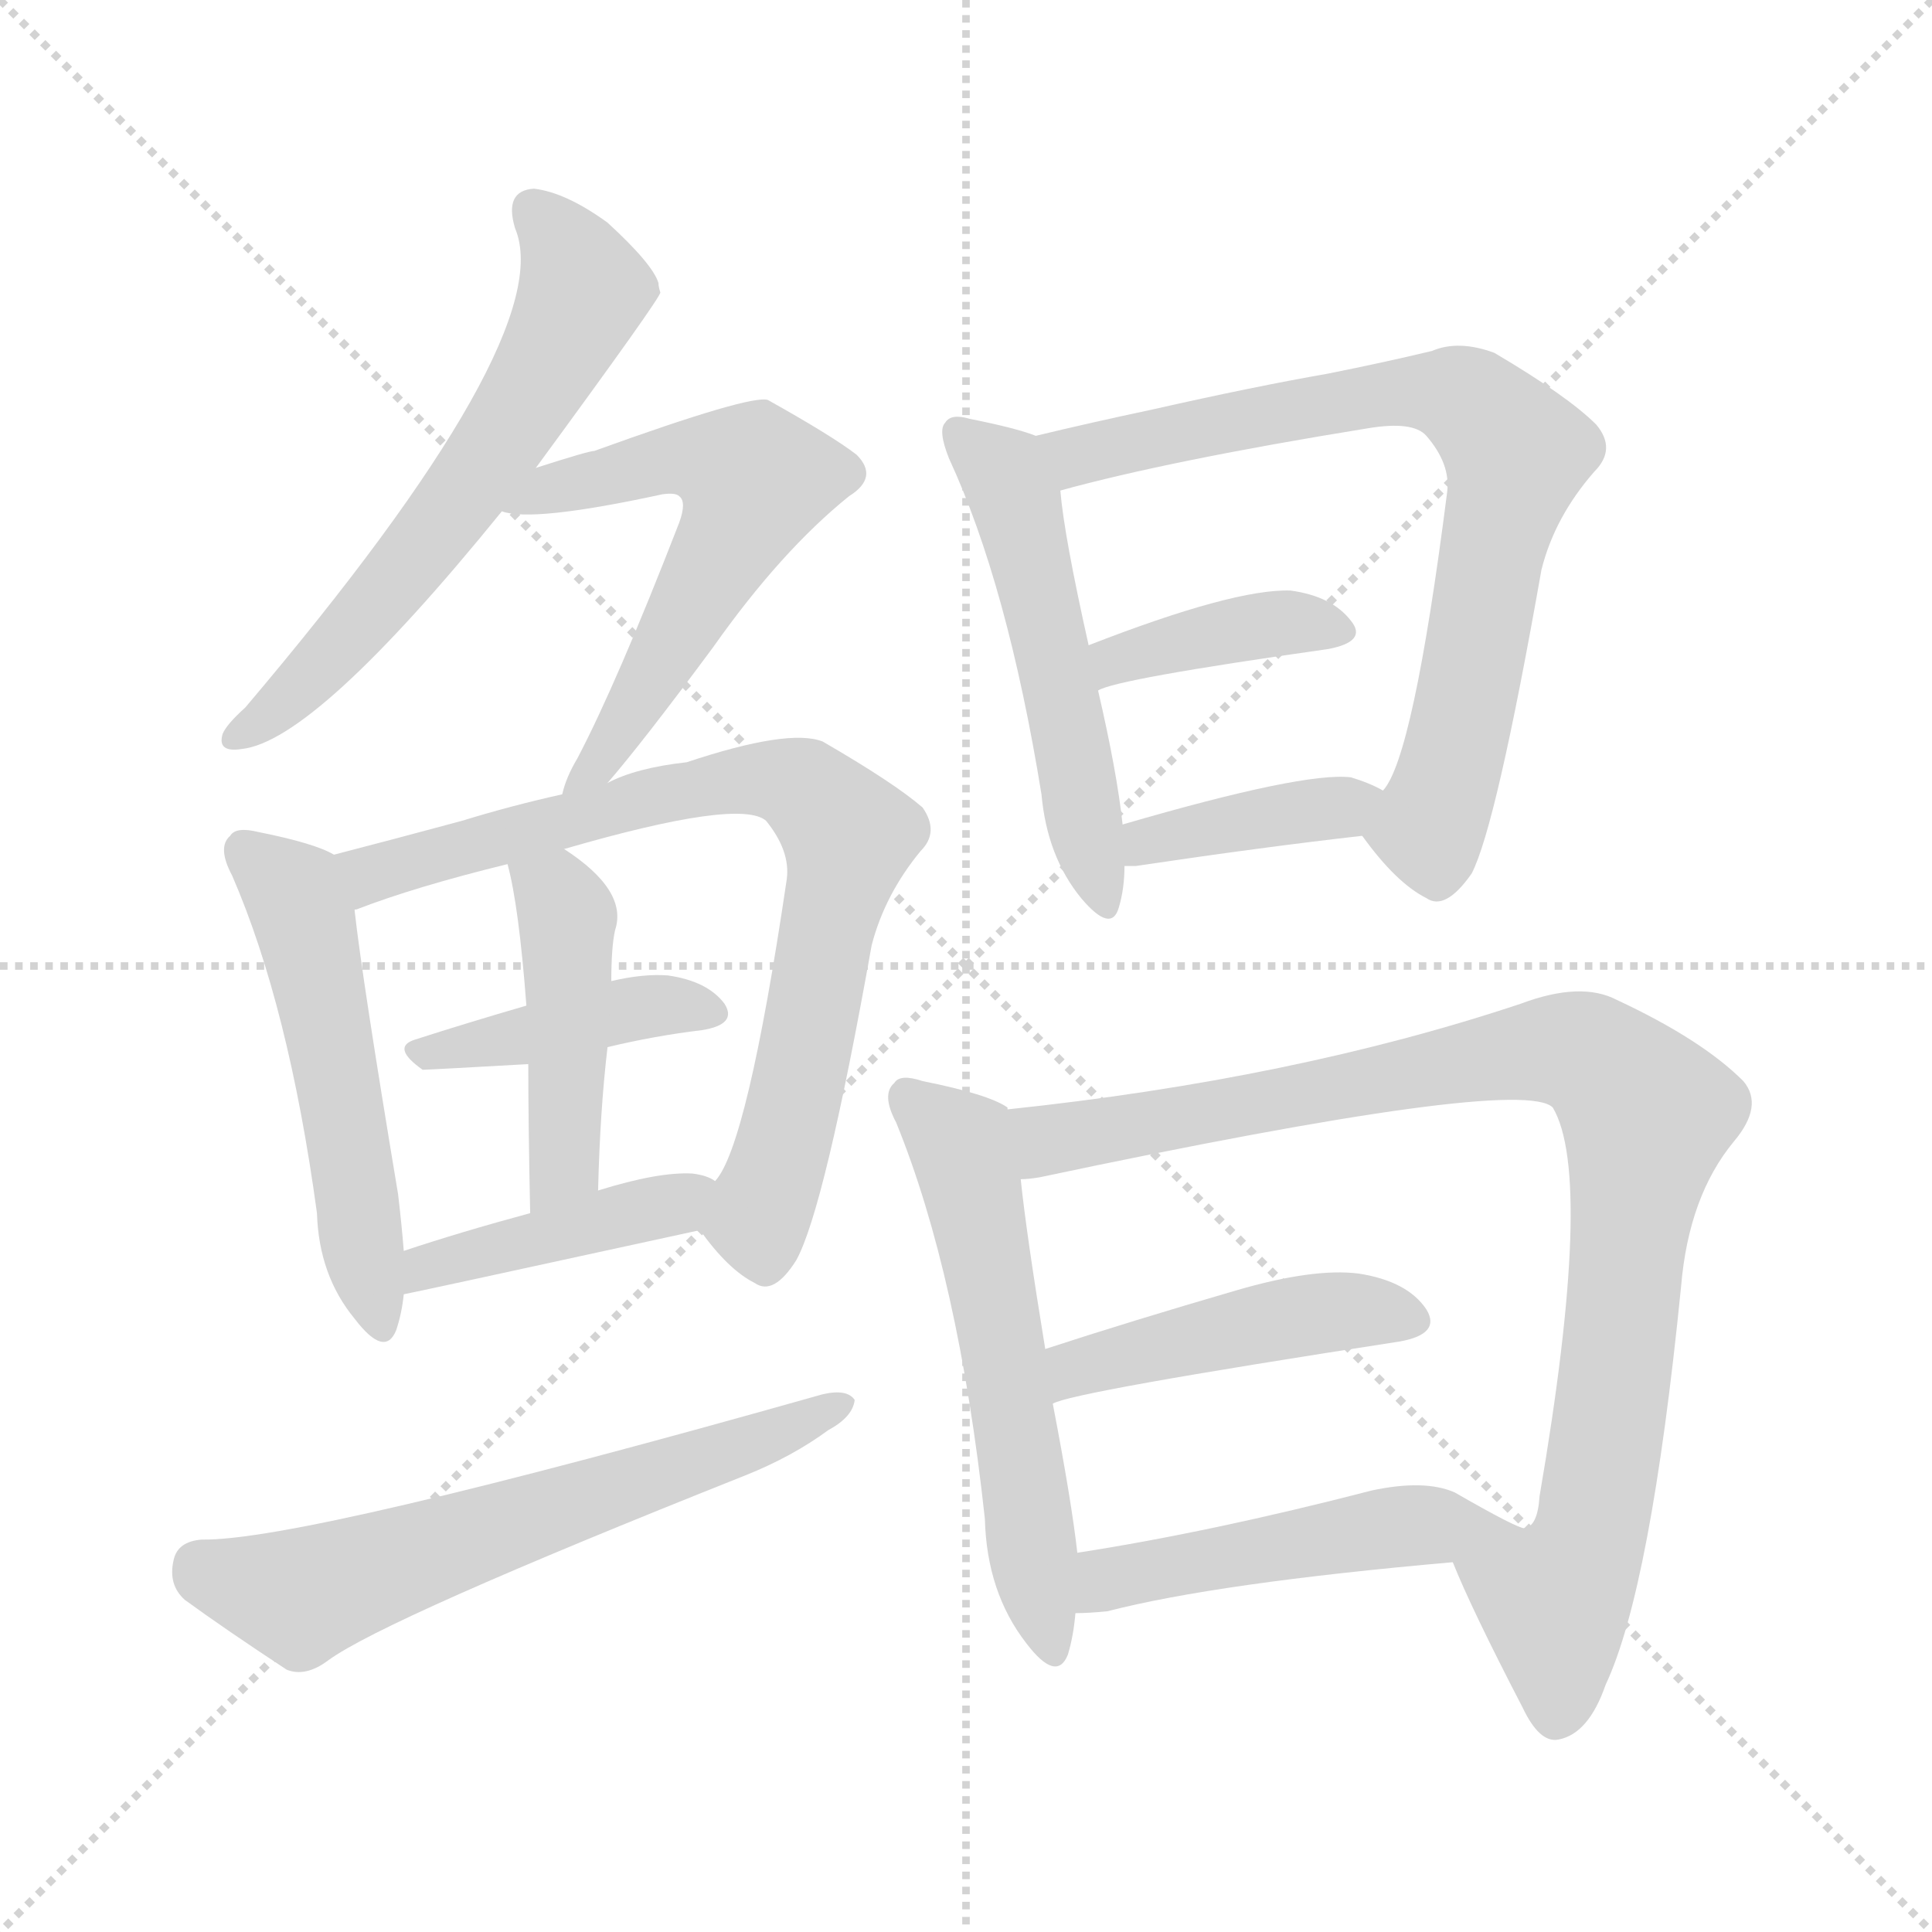 <svg version="1.1" viewBox="0 0 1024 1024" xmlns="http://www.w3.org/2000/svg">
  <g stroke="lightgray" stroke-dasharray="1,1" stroke-width="1" transform="scale(4, 4)">
    <line x1="0" y1="0" x2="256" y2="256"></line>
    <line x1="256" y1="0" x2="0" y2="256"></line>
    <line x1="128" y1="0" x2="128" y2="256"></line>
    <line x1="0" y1="128" x2="256" y2="128"></line>
  </g>
<g transform="scale(1, -1) translate(0, -900)">
   <style type="text/css">
    @keyframes keyframes0 {
      from {
       stroke: blue;
       stroke-dashoffset: 607;
       stroke-width: 128;
       }
       66% {
       animation-timing-function: step-end;
       stroke: blue;
       stroke-dashoffset: 0;
       stroke-width: 128;
       }
       to {
       stroke: black;
       stroke-width: 1024;
       }
       }
       #make-me-a-hanzi-animation-0 {
         animation: keyframes0 0.744s both;
         animation-delay: 0s;
         animation-timing-function: linear;
       }
    @keyframes keyframes1 {
      from {
       stroke: blue;
       stroke-dashoffset: 579;
       stroke-width: 128;
       }
       65% {
       animation-timing-function: step-end;
       stroke: blue;
       stroke-dashoffset: 0;
       stroke-width: 128;
       }
       to {
       stroke: black;
       stroke-width: 1024;
       }
       }
       #make-me-a-hanzi-animation-1 {
         animation: keyframes1 0.721s both;
         animation-delay: 0.744s;
         animation-timing-function: linear;
       }
    @keyframes keyframes2 {
      from {
       stroke: blue;
       stroke-dashoffset: 520;
       stroke-width: 128;
       }
       63% {
       animation-timing-function: step-end;
       stroke: blue;
       stroke-dashoffset: 0;
       stroke-width: 128;
       }
       to {
       stroke: black;
       stroke-width: 1024;
       }
       }
       #make-me-a-hanzi-animation-2 {
         animation: keyframes2 0.673s both;
         animation-delay: 1.465s;
         animation-timing-function: linear;
       }
    @keyframes keyframes3 {
      from {
       stroke: blue;
       stroke-dashoffset: 768;
       stroke-width: 128;
       }
       71% {
       animation-timing-function: step-end;
       stroke: blue;
       stroke-dashoffset: 0;
       stroke-width: 128;
       }
       to {
       stroke: black;
       stroke-width: 1024;
       }
       }
       #make-me-a-hanzi-animation-3 {
         animation: keyframes3 0.875s both;
         animation-delay: 2.138s;
         animation-timing-function: linear;
       }
    @keyframes keyframes4 {
      from {
       stroke: blue;
       stroke-dashoffset: 412;
       stroke-width: 128;
       }
       57% {
       animation-timing-function: step-end;
       stroke: blue;
       stroke-dashoffset: 0;
       stroke-width: 128;
       }
       to {
       stroke: black;
       stroke-width: 1024;
       }
       }
       #make-me-a-hanzi-animation-4 {
         animation: keyframes4 0.585s both;
         animation-delay: 3.013s;
         animation-timing-function: linear;
       }
    @keyframes keyframes5 {
      from {
       stroke: blue;
       stroke-dashoffset: 443;
       stroke-width: 128;
       }
       59% {
       animation-timing-function: step-end;
       stroke: blue;
       stroke-dashoffset: 0;
       stroke-width: 128;
       }
       to {
       stroke: black;
       stroke-width: 1024;
       }
       }
       #make-me-a-hanzi-animation-5 {
         animation: keyframes5 0.611s both;
         animation-delay: 3.599s;
         animation-timing-function: linear;
       }
    @keyframes keyframes6 {
      from {
       stroke: blue;
       stroke-dashoffset: 421;
       stroke-width: 128;
       }
       58% {
       animation-timing-function: step-end;
       stroke: blue;
       stroke-dashoffset: 0;
       stroke-width: 128;
       }
       to {
       stroke: black;
       stroke-width: 1024;
       }
       }
       #make-me-a-hanzi-animation-6 {
         animation: keyframes6 0.593s both;
         animation-delay: 4.209s;
         animation-timing-function: linear;
       }
    @keyframes keyframes7 {
      from {
       stroke: blue;
       stroke-dashoffset: 617;
       stroke-width: 128;
       }
       67% {
       animation-timing-function: step-end;
       stroke: blue;
       stroke-dashoffset: 0;
       stroke-width: 128;
       }
       to {
       stroke: black;
       stroke-width: 1024;
       }
       }
       #make-me-a-hanzi-animation-7 {
         animation: keyframes7 0.752s both;
         animation-delay: 4.802s;
         animation-timing-function: linear;
       }
    @keyframes keyframes8 {
      from {
       stroke: blue;
       stroke-dashoffset: 520;
       stroke-width: 128;
       }
       63% {
       animation-timing-function: step-end;
       stroke: blue;
       stroke-dashoffset: 0;
       stroke-width: 128;
       }
       to {
       stroke: black;
       stroke-width: 1024;
       }
       }
       #make-me-a-hanzi-animation-8 {
         animation: keyframes8 0.673s both;
         animation-delay: 5.554s;
         animation-timing-function: linear;
       }
    @keyframes keyframes9 {
      from {
       stroke: blue;
       stroke-dashoffset: 744;
       stroke-width: 128;
       }
       71% {
       animation-timing-function: step-end;
       stroke: blue;
       stroke-dashoffset: 0;
       stroke-width: 128;
       }
       to {
       stroke: black;
       stroke-width: 1024;
       }
       }
       #make-me-a-hanzi-animation-9 {
         animation: keyframes9 0.855s both;
         animation-delay: 6.227s;
         animation-timing-function: linear;
       }
    @keyframes keyframes10 {
      from {
       stroke: blue;
       stroke-dashoffset: 390;
       stroke-width: 128;
       }
       56% {
       animation-timing-function: step-end;
       stroke: blue;
       stroke-dashoffset: 0;
       stroke-width: 128;
       }
       to {
       stroke: black;
       stroke-width: 1024;
       }
       }
       #make-me-a-hanzi-animation-10 {
         animation: keyframes10 0.567s both;
         animation-delay: 7.083s;
         animation-timing-function: linear;
       }
    @keyframes keyframes11 {
      from {
       stroke: blue;
       stroke-dashoffset: 387;
       stroke-width: 128;
       }
       56% {
       animation-timing-function: step-end;
       stroke: blue;
       stroke-dashoffset: 0;
       stroke-width: 128;
       }
       to {
       stroke: black;
       stroke-width: 1024;
       }
       }
       #make-me-a-hanzi-animation-11 {
         animation: keyframes11 0.565s both;
         animation-delay: 7.65s;
         animation-timing-function: linear;
       }
    @keyframes keyframes12 {
      from {
       stroke: blue;
       stroke-dashoffset: 561;
       stroke-width: 128;
       }
       65% {
       animation-timing-function: step-end;
       stroke: blue;
       stroke-dashoffset: 0;
       stroke-width: 128;
       }
       to {
       stroke: black;
       stroke-width: 1024;
       }
       }
       #make-me-a-hanzi-animation-12 {
         animation: keyframes12 0.707s both;
         animation-delay: 8.215s;
         animation-timing-function: linear;
       }
    @keyframes keyframes13 {
      from {
       stroke: blue;
       stroke-dashoffset: 932;
       stroke-width: 128;
       }
       75% {
       animation-timing-function: step-end;
       stroke: blue;
       stroke-dashoffset: 0;
       stroke-width: 128;
       }
       to {
       stroke: black;
       stroke-width: 1024;
       }
       }
       #make-me-a-hanzi-animation-13 {
         animation: keyframes13 1.008s both;
         animation-delay: 8.921s;
         animation-timing-function: linear;
       }
    @keyframes keyframes14 {
      from {
       stroke: blue;
       stroke-dashoffset: 448;
       stroke-width: 128;
       }
       59% {
       animation-timing-function: step-end;
       stroke: blue;
       stroke-dashoffset: 0;
       stroke-width: 128;
       }
       to {
       stroke: black;
       stroke-width: 1024;
       }
       }
       #make-me-a-hanzi-animation-14 {
         animation: keyframes14 0.615s both;
         animation-delay: 9.93s;
         animation-timing-function: linear;
       }
    @keyframes keyframes15 {
      from {
       stroke: blue;
       stroke-dashoffset: 484;
       stroke-width: 128;
       }
       61% {
       animation-timing-function: step-end;
       stroke: blue;
       stroke-dashoffset: 0;
       stroke-width: 128;
       }
       to {
       stroke: black;
       stroke-width: 1024;
       }
       }
       #make-me-a-hanzi-animation-15 {
         animation: keyframes15 0.644s both;
         animation-delay: 10.544s;
         animation-timing-function: linear;
       }
</style>
<path d="M 284.0 652.0 Q 350.0 742.0 350.0 745.0 Q 349.0 748.0 349.0 750.0 Q 346.0 760.0 322.0 782.0 Q 300.0 798.0 283.0 800.0 Q 267.0 799.0 273.0 779.0 Q 297.0 722.0 130.0 525.0 Q 120.0 516.0 118.0 511.0 Q 115.0 501.0 128.0 503.0 Q 167.0 507.0 266.0 629.0 L 284.0 652.0 Z" fill="lightgray"></path> 
<path d="M 322.0 485.0 Q 341.0 507.0 378.0 557.0 Q 414.0 608.0 450.0 637.0 Q 466.0 647.0 454.0 659.0 Q 441.0 669.0 407.0 688.0 Q 398.0 691.0 315.0 661.0 Q 312.0 661.0 284.0 652.0 C 255.0 643.0 236.0 634.0 266.0 629.0 Q 282.0 623.0 351.0 638.0 Q 358.0 639.0 360.0 637.0 Q 364.0 634.0 360.0 623.0 Q 327.0 538.0 306.0 498.0 Q 300.0 488.0 298.0 479.0 C 288.0 451.0 303.0 462.0 322.0 485.0 Z" fill="lightgray"></path> 
<path d="M 177.0 447.0 Q 167.0 453.0 137.0 459.0 Q 125.0 462.0 122.0 457.0 Q 115.0 451.0 123.0 436.0 Q 153.0 367.0 168.0 257.0 Q 169.0 224.0 188.0 201.0 Q 204.0 180.0 210.0 195.0 Q 213.0 204.0 214.0 214.0 L 214.0 237.0 Q 213.0 250.0 211.0 267.0 Q 192.0 381.0 188.0 417.0 C 185.0 443.0 185.0 443.0 177.0 447.0 Z" fill="lightgray"></path> 
<path d="M 371.0 248.0 Q 386.0 227.0 400.0 220.0 Q 410.0 213.0 422.0 232.0 Q 437.0 259.0 462.0 399.0 Q 469.0 426.0 488.0 449.0 Q 498.0 459.0 489.0 472.0 Q 474.0 485.0 436.0 507.0 Q 418.0 514.0 364.0 496.0 Q 337.0 493.0 322.0 485.0 L 298.0 479.0 Q 271.0 473.0 245.0 465.0 Q 208.0 455.0 177.0 447.0 C 148.0 439.0 160.0 406.0 188.0 417.0 Q 187.0 418.0 189.0 418.0 Q 220.0 430.0 269.0 442.0 L 299.0 450.0 Q 392.0 477.0 406.0 465.0 Q 419.0 449.0 417.0 434.0 Q 396.0 292.0 379.0 274.0 C 367.0 252.0 367.0 252.0 371.0 248.0 Z" fill="lightgray"></path> 
<path d="M 322.0 345.0 Q 347.0 351.0 372.0 354.0 Q 391.0 357.0 384.0 368.0 Q 375.0 380.0 354.0 383.0 Q 341.0 384.0 324.0 380.0 L 279.0 367.0 Q 248.0 358.0 220.0 349.0 Q 207.0 345.0 224.0 333.0 Q 227.0 333.0 280.0 336.0 L 322.0 345.0 Z" fill="lightgray"></path> 
<path d="M 317.0 269.0 Q 318.0 311.0 322.0 345.0 L 324.0 380.0 Q 324.0 398.0 326.0 407.0 Q 333.0 428.0 299.0 450.0 C 274.0 467.0 262.0 471.0 269.0 442.0 Q 275.0 420.0 279.0 367.0 L 280.0 336.0 Q 280.0 305.0 281.0 257.0 C 282.0 227.0 316.0 239.0 317.0 269.0 Z" fill="lightgray"></path> 
<path d="M 214.0 214.0 Q 215.0 214.0 371.0 248.0 C 400.0 254.0 406.0 261.0 379.0 274.0 Q 375.0 277.0 367.0 278.0 Q 349.0 279.0 317.0 269.0 L 281.0 257.0 Q 244.0 247.0 214.0 237.0 C 186.0 228.0 185.0 208.0 214.0 214.0 Z" fill="lightgray"></path> 
<path d="M 107.0 84.0 Q 94.0 83.0 92.0 73.0 Q 89.0 60.0 98.0 52.0 Q 120.0 36.0 152.0 15.0 Q 162.0 11.0 174.0 20.0 Q 204.0 42.0 395.0 118.0 Q 420.0 128.0 439.0 142.0 Q 452.0 149.0 453.0 158.0 Q 449.0 164.0 436.0 161.0 Q 160.0 83.0 107.0 84.0 Z" fill="lightgray"></path> 
<path d="M 549.0 669.0 Q 539.0 673.0 514.0 678.0 Q 504.0 681.0 501.0 676.0 Q 497.0 672.0 503.0 657.0 Q 534.0 590.0 552.0 479.0 Q 555.0 446.0 573.0 424.0 Q 589.0 405.0 593.0 419.0 Q 596.0 429.0 596.0 441.0 L 595.0 463.0 Q 592.0 491.0 582.0 534.0 L 577.0 558.0 Q 564.0 616.0 562.0 640.0 C 559.0 666.0 559.0 666.0 549.0 669.0 Z" fill="lightgray"></path> 
<path d="M 722.0 457.0 Q 740.0 432.0 756.0 424.0 Q 766.0 417.0 780.0 437.0 Q 793.0 462.0 817.0 598.0 Q 824.0 626.0 845.0 650.0 Q 857.0 662.0 846.0 675.0 Q 831.0 690.0 792.0 713.0 Q 773.0 720.0 759.0 714.0 Q 734.0 708.0 704.0 702.0 Q 664.0 695.0 611.0 683.0 Q 578.0 676.0 549.0 669.0 C 520.0 662.0 533.0 632.0 562.0 640.0 Q 620.0 656.0 725.0 673.0 Q 749.0 677.0 756.0 669.0 Q 769.0 654.0 767.0 639.0 Q 749.0 498.0 733.0 481.0 C 721.0 458.0 721.0 458.0 722.0 457.0 Z" fill="lightgray"></path> 
<path d="M 582.0 534.0 Q 591.0 540.0 704.0 556.0 Q 725.0 560.0 716.0 571.0 Q 706.0 584.0 684.0 587.0 Q 654.0 588.0 577.0 558.0 C 549.0 547.0 554.0 523.0 582.0 534.0 Z" fill="lightgray"></path> 
<path d="M 596.0 441.0 Q 597.0 441.0 602.0 441.0 Q 669.0 451.0 722.0 457.0 C 752.0 460.0 760.0 467.0 733.0 481.0 Q 726.0 485.0 716.0 488.0 Q 691.0 491.0 595.0 463.0 C 566.0 455.0 566.0 441.0 596.0 441.0 Z" fill="lightgray"></path> 
<path d="M 534.0 312.0 L 534.0 313.0 Q 524.0 320.0 489.0 327.0 Q 477.0 331.0 474.0 326.0 Q 467.0 320.0 475.0 305.0 Q 508.0 224.0 522.0 95.0 Q 523.0 56.0 544.0 29.0 Q 560.0 8.0 566.0 23.0 Q 569.0 33.0 570.0 45.0 L 571.0 77.0 Q 568.0 104.0 558.0 156.0 L 554.0 185.0 Q 544.0 246.0 541.0 275.0 L 534.0 312.0 Z" fill="lightgray"></path> 
<path d="M 770.0 72.0 Q 780.0 47.0 807.0 -5.0 Q 816.0 -24.0 826.0 -22.0 Q 842.0 -19.0 851.0 7.0 Q 875.0 58.0 891.0 218.0 Q 895.0 266.0 919.0 295.0 Q 935.0 314.0 924.0 327.0 Q 902.0 349.0 857.0 370.0 Q 838.0 380.0 806.0 368.0 Q 686.0 328.0 534.0 312.0 C 504.0 309.0 511.0 270.0 541.0 275.0 Q 545.0 275.0 551.0 276.0 Q 806.0 330.0 823.0 313.0 Q 845.0 276.0 816.0 107.0 Q 815.0 91.0 808.0 90.0 C 796.0 63.0 758.0 99.0 770.0 72.0 Z" fill="lightgray"></path> 
<path d="M 558.0 156.0 Q 567.0 162.0 742.0 189.0 Q 764.0 193.0 756.0 206.0 Q 746.0 221.0 720.0 225.0 Q 696.0 228.0 655.0 216.0 Q 600.0 200.0 554.0 185.0 C 525.0 176.0 530.0 146.0 558.0 156.0 Z" fill="lightgray"></path> 
<path d="M 570.0 45.0 Q 577.0 45.0 587.0 46.0 Q 645.0 61.0 770.0 72.0 C 800.0 75.0 836.0 79.0 808.0 90.0 Q 804.0 90.0 771.0 109.0 Q 755.0 116.0 727.0 110.0 Q 642.0 88.0 571.0 77.0 C 541.0 72.0 540.0 44.0 570.0 45.0 Z" fill="lightgray"></path> 
      <clipPath id="make-me-a-hanzi-clip-0">
      <path d="M 284.0 652.0 Q 350.0 742.0 350.0 745.0 Q 349.0 748.0 349.0 750.0 Q 346.0 760.0 322.0 782.0 Q 300.0 798.0 283.0 800.0 Q 267.0 799.0 273.0 779.0 Q 297.0 722.0 130.0 525.0 Q 120.0 516.0 118.0 511.0 Q 115.0 501.0 128.0 503.0 Q 167.0 507.0 266.0 629.0 L 284.0 652.0 Z" fill="lightgray"></path>
      </clipPath>
      <path clip-path="url(#make-me-a-hanzi-clip-0)" d="M 283.0 787.0 L 302.0 766.0 L 309.0 745.0 L 286.0 697.0 L 213.0 596.0 L 157.0 534.0 L 126.0 510.0 " fill="none" id="make-me-a-hanzi-animation-0" stroke-dasharray="479 958" stroke-linecap="round"></path>

      <clipPath id="make-me-a-hanzi-clip-1">
      <path d="M 322.0 485.0 Q 341.0 507.0 378.0 557.0 Q 414.0 608.0 450.0 637.0 Q 466.0 647.0 454.0 659.0 Q 441.0 669.0 407.0 688.0 Q 398.0 691.0 315.0 661.0 Q 312.0 661.0 284.0 652.0 C 255.0 643.0 236.0 634.0 266.0 629.0 Q 282.0 623.0 351.0 638.0 Q 358.0 639.0 360.0 637.0 Q 364.0 634.0 360.0 623.0 Q 327.0 538.0 306.0 498.0 Q 300.0 488.0 298.0 479.0 C 288.0 451.0 303.0 462.0 322.0 485.0 Z" fill="lightgray"></path>
      </clipPath>
      <path clip-path="url(#make-me-a-hanzi-clip-1)" d="M 271.0 635.0 L 358.0 657.0 L 378.0 656.0 L 399.0 646.0 L 357.0 560.0 L 304.0 482.0 " fill="none" id="make-me-a-hanzi-animation-1" stroke-dasharray="451 902" stroke-linecap="round"></path>

      <clipPath id="make-me-a-hanzi-clip-2">
      <path d="M 177.0 447.0 Q 167.0 453.0 137.0 459.0 Q 125.0 462.0 122.0 457.0 Q 115.0 451.0 123.0 436.0 Q 153.0 367.0 168.0 257.0 Q 169.0 224.0 188.0 201.0 Q 204.0 180.0 210.0 195.0 Q 213.0 204.0 214.0 214.0 L 214.0 237.0 Q 213.0 250.0 211.0 267.0 Q 192.0 381.0 188.0 417.0 C 185.0 443.0 185.0 443.0 177.0 447.0 Z" fill="lightgray"></path>
      </clipPath>
      <path clip-path="url(#make-me-a-hanzi-clip-2)" d="M 131.0 449.0 L 156.0 427.0 L 162.0 410.0 L 200.0 201.0 " fill="none" id="make-me-a-hanzi-animation-2" stroke-dasharray="392 784" stroke-linecap="round"></path>

      <clipPath id="make-me-a-hanzi-clip-3">
      <path d="M 371.0 248.0 Q 386.0 227.0 400.0 220.0 Q 410.0 213.0 422.0 232.0 Q 437.0 259.0 462.0 399.0 Q 469.0 426.0 488.0 449.0 Q 498.0 459.0 489.0 472.0 Q 474.0 485.0 436.0 507.0 Q 418.0 514.0 364.0 496.0 Q 337.0 493.0 322.0 485.0 L 298.0 479.0 Q 271.0 473.0 245.0 465.0 Q 208.0 455.0 177.0 447.0 C 148.0 439.0 160.0 406.0 188.0 417.0 Q 187.0 418.0 189.0 418.0 Q 220.0 430.0 269.0 442.0 L 299.0 450.0 Q 392.0 477.0 406.0 465.0 Q 419.0 449.0 417.0 434.0 Q 396.0 292.0 379.0 274.0 C 367.0 252.0 367.0 252.0 371.0 248.0 Z" fill="lightgray"></path>
      </clipPath>
      <path clip-path="url(#make-me-a-hanzi-clip-3)" d="M 185.0 441.0 L 197.0 437.0 L 378.0 486.0 L 413.0 486.0 L 431.0 479.0 L 450.0 457.0 L 449.0 447.0 L 420.0 309.0 L 403.0 259.0 L 406.0 235.0 " fill="none" id="make-me-a-hanzi-animation-3" stroke-dasharray="640 1280" stroke-linecap="round"></path>

      <clipPath id="make-me-a-hanzi-clip-4">
      <path d="M 322.0 345.0 Q 347.0 351.0 372.0 354.0 Q 391.0 357.0 384.0 368.0 Q 375.0 380.0 354.0 383.0 Q 341.0 384.0 324.0 380.0 L 279.0 367.0 Q 248.0 358.0 220.0 349.0 Q 207.0 345.0 224.0 333.0 Q 227.0 333.0 280.0 336.0 L 322.0 345.0 Z" fill="lightgray"></path>
      </clipPath>
      <path clip-path="url(#make-me-a-hanzi-clip-4)" d="M 223.0 341.0 L 335.0 366.0 L 376.0 363.0 " fill="none" id="make-me-a-hanzi-animation-4" stroke-dasharray="284 568" stroke-linecap="round"></path>

      <clipPath id="make-me-a-hanzi-clip-5">
      <path d="M 317.0 269.0 Q 318.0 311.0 322.0 345.0 L 324.0 380.0 Q 324.0 398.0 326.0 407.0 Q 333.0 428.0 299.0 450.0 C 274.0 467.0 262.0 471.0 269.0 442.0 Q 275.0 420.0 279.0 367.0 L 280.0 336.0 Q 280.0 305.0 281.0 257.0 C 282.0 227.0 316.0 239.0 317.0 269.0 Z" fill="lightgray"></path>
      </clipPath>
      <path clip-path="url(#make-me-a-hanzi-clip-5)" d="M 278.0 439.0 L 295.0 426.0 L 301.0 405.0 L 300.0 294.0 L 295.0 275.0 L 285.0 266.0 " fill="none" id="make-me-a-hanzi-animation-5" stroke-dasharray="315 630" stroke-linecap="round"></path>

      <clipPath id="make-me-a-hanzi-clip-6">
      <path d="M 214.0 214.0 Q 215.0 214.0 371.0 248.0 C 400.0 254.0 406.0 261.0 379.0 274.0 Q 375.0 277.0 367.0 278.0 Q 349.0 279.0 317.0 269.0 L 281.0 257.0 Q 244.0 247.0 214.0 237.0 C 186.0 228.0 185.0 208.0 214.0 214.0 Z" fill="lightgray"></path>
      </clipPath>
      <path clip-path="url(#make-me-a-hanzi-clip-6)" d="M 216.0 220.0 L 226.0 229.0 L 354.0 259.0 L 371.0 269.0 " fill="none" id="make-me-a-hanzi-animation-6" stroke-dasharray="293 586" stroke-linecap="round"></path>

      <clipPath id="make-me-a-hanzi-clip-7">
      <path d="M 107.0 84.0 Q 94.0 83.0 92.0 73.0 Q 89.0 60.0 98.0 52.0 Q 120.0 36.0 152.0 15.0 Q 162.0 11.0 174.0 20.0 Q 204.0 42.0 395.0 118.0 Q 420.0 128.0 439.0 142.0 Q 452.0 149.0 453.0 158.0 Q 449.0 164.0 436.0 161.0 Q 160.0 83.0 107.0 84.0 Z" fill="lightgray"></path>
      </clipPath>
      <path clip-path="url(#make-me-a-hanzi-clip-7)" d="M 106.0 70.0 L 163.0 55.0 L 378.0 127.0 L 447.0 156.0 " fill="none" id="make-me-a-hanzi-animation-7" stroke-dasharray="489 978" stroke-linecap="round"></path>

      <clipPath id="make-me-a-hanzi-clip-8">
      <path d="M 549.0 669.0 Q 539.0 673.0 514.0 678.0 Q 504.0 681.0 501.0 676.0 Q 497.0 672.0 503.0 657.0 Q 534.0 590.0 552.0 479.0 Q 555.0 446.0 573.0 424.0 Q 589.0 405.0 593.0 419.0 Q 596.0 429.0 596.0 441.0 L 595.0 463.0 Q 592.0 491.0 582.0 534.0 L 577.0 558.0 Q 564.0 616.0 562.0 640.0 C 559.0 666.0 559.0 666.0 549.0 669.0 Z" fill="lightgray"></path>
      </clipPath>
      <path clip-path="url(#make-me-a-hanzi-clip-8)" d="M 508.0 671.0 L 529.0 652.0 L 539.0 633.0 L 583.0 423.0 " fill="none" id="make-me-a-hanzi-animation-8" stroke-dasharray="392 784" stroke-linecap="round"></path>

      <clipPath id="make-me-a-hanzi-clip-9">
      <path d="M 722.0 457.0 Q 740.0 432.0 756.0 424.0 Q 766.0 417.0 780.0 437.0 Q 793.0 462.0 817.0 598.0 Q 824.0 626.0 845.0 650.0 Q 857.0 662.0 846.0 675.0 Q 831.0 690.0 792.0 713.0 Q 773.0 720.0 759.0 714.0 Q 734.0 708.0 704.0 702.0 Q 664.0 695.0 611.0 683.0 Q 578.0 676.0 549.0 669.0 C 520.0 662.0 533.0 632.0 562.0 640.0 Q 620.0 656.0 725.0 673.0 Q 749.0 677.0 756.0 669.0 Q 769.0 654.0 767.0 639.0 Q 749.0 498.0 733.0 481.0 C 721.0 458.0 721.0 458.0 722.0 457.0 Z" fill="lightgray"></path>
      </clipPath>
      <path clip-path="url(#make-me-a-hanzi-clip-9)" d="M 558.0 664.0 L 571.0 658.0 L 743.0 693.0 L 774.0 690.0 L 795.0 672.0 L 804.0 660.0 L 770.0 496.0 L 757.0 462.0 L 762.0 442.0 " fill="none" id="make-me-a-hanzi-animation-9" stroke-dasharray="616 1232" stroke-linecap="round"></path>

      <clipPath id="make-me-a-hanzi-clip-10">
      <path d="M 582.0 534.0 Q 591.0 540.0 704.0 556.0 Q 725.0 560.0 716.0 571.0 Q 706.0 584.0 684.0 587.0 Q 654.0 588.0 577.0 558.0 C 549.0 547.0 554.0 523.0 582.0 534.0 Z" fill="lightgray"></path>
      </clipPath>
      <path clip-path="url(#make-me-a-hanzi-clip-10)" d="M 582.0 540.0 L 593.0 552.0 L 630.0 562.0 L 680.0 570.0 L 708.0 565.0 " fill="none" id="make-me-a-hanzi-animation-10" stroke-dasharray="262 524" stroke-linecap="round"></path>

      <clipPath id="make-me-a-hanzi-clip-11">
      <path d="M 596.0 441.0 Q 597.0 441.0 602.0 441.0 Q 669.0 451.0 722.0 457.0 C 752.0 460.0 760.0 467.0 733.0 481.0 Q 726.0 485.0 716.0 488.0 Q 691.0 491.0 595.0 463.0 C 566.0 455.0 566.0 441.0 596.0 441.0 Z" fill="lightgray"></path>
      </clipPath>
      <path clip-path="url(#make-me-a-hanzi-clip-11)" d="M 599.0 447.0 L 631.0 461.0 L 726.0 477.0 " fill="none" id="make-me-a-hanzi-animation-11" stroke-dasharray="259 518" stroke-linecap="round"></path>

      <clipPath id="make-me-a-hanzi-clip-12">
      <path d="M 534.0 312.0 L 534.0 313.0 Q 524.0 320.0 489.0 327.0 Q 477.0 331.0 474.0 326.0 Q 467.0 320.0 475.0 305.0 Q 508.0 224.0 522.0 95.0 Q 523.0 56.0 544.0 29.0 Q 560.0 8.0 566.0 23.0 Q 569.0 33.0 570.0 45.0 L 571.0 77.0 Q 568.0 104.0 558.0 156.0 L 554.0 185.0 Q 544.0 246.0 541.0 275.0 L 534.0 312.0 Z" fill="lightgray"></path>
      </clipPath>
      <path clip-path="url(#make-me-a-hanzi-clip-12)" d="M 482.0 318.0 L 511.0 288.0 L 556.0 29.0 " fill="none" id="make-me-a-hanzi-animation-12" stroke-dasharray="433 866" stroke-linecap="round"></path>

      <clipPath id="make-me-a-hanzi-clip-13">
      <path d="M 770.0 72.0 Q 780.0 47.0 807.0 -5.0 Q 816.0 -24.0 826.0 -22.0 Q 842.0 -19.0 851.0 7.0 Q 875.0 58.0 891.0 218.0 Q 895.0 266.0 919.0 295.0 Q 935.0 314.0 924.0 327.0 Q 902.0 349.0 857.0 370.0 Q 838.0 380.0 806.0 368.0 Q 686.0 328.0 534.0 312.0 C 504.0 309.0 511.0 270.0 541.0 275.0 Q 545.0 275.0 551.0 276.0 Q 806.0 330.0 823.0 313.0 Q 845.0 276.0 816.0 107.0 Q 815.0 91.0 808.0 90.0 C 796.0 63.0 758.0 99.0 770.0 72.0 Z" fill="lightgray"></path>
      </clipPath>
      <path clip-path="url(#make-me-a-hanzi-clip-13)" d="M 543.0 307.0 L 561.0 295.0 L 822.0 344.0 L 841.0 341.0 L 863.0 323.0 L 873.0 310.0 L 872.0 300.0 L 842.0 84.0 L 824.0 50.0 L 825.0 -8.0 " fill="none" id="make-me-a-hanzi-animation-13" stroke-dasharray="804 1608" stroke-linecap="round"></path>

      <clipPath id="make-me-a-hanzi-clip-14">
      <path d="M 558.0 156.0 Q 567.0 162.0 742.0 189.0 Q 764.0 193.0 756.0 206.0 Q 746.0 221.0 720.0 225.0 Q 696.0 228.0 655.0 216.0 Q 600.0 200.0 554.0 185.0 C 525.0 176.0 530.0 146.0 558.0 156.0 Z" fill="lightgray"></path>
      </clipPath>
      <path clip-path="url(#make-me-a-hanzi-clip-14)" d="M 561.0 165.0 L 579.0 178.0 L 682.0 202.0 L 746.0 200.0 " fill="none" id="make-me-a-hanzi-animation-14" stroke-dasharray="320 640" stroke-linecap="round"></path>

      <clipPath id="make-me-a-hanzi-clip-15">
      <path d="M 570.0 45.0 Q 577.0 45.0 587.0 46.0 Q 645.0 61.0 770.0 72.0 C 800.0 75.0 836.0 79.0 808.0 90.0 Q 804.0 90.0 771.0 109.0 Q 755.0 116.0 727.0 110.0 Q 642.0 88.0 571.0 77.0 C 541.0 72.0 540.0 44.0 570.0 45.0 Z" fill="lightgray"></path>
      </clipPath>
      <path clip-path="url(#make-me-a-hanzi-clip-15)" d="M 574.0 50.0 L 588.0 63.0 L 657.0 77.0 L 723.0 89.0 L 794.0 92.0 " fill="none" id="make-me-a-hanzi-animation-15" stroke-dasharray="356 712" stroke-linecap="round"></path>

</g>
</svg>
